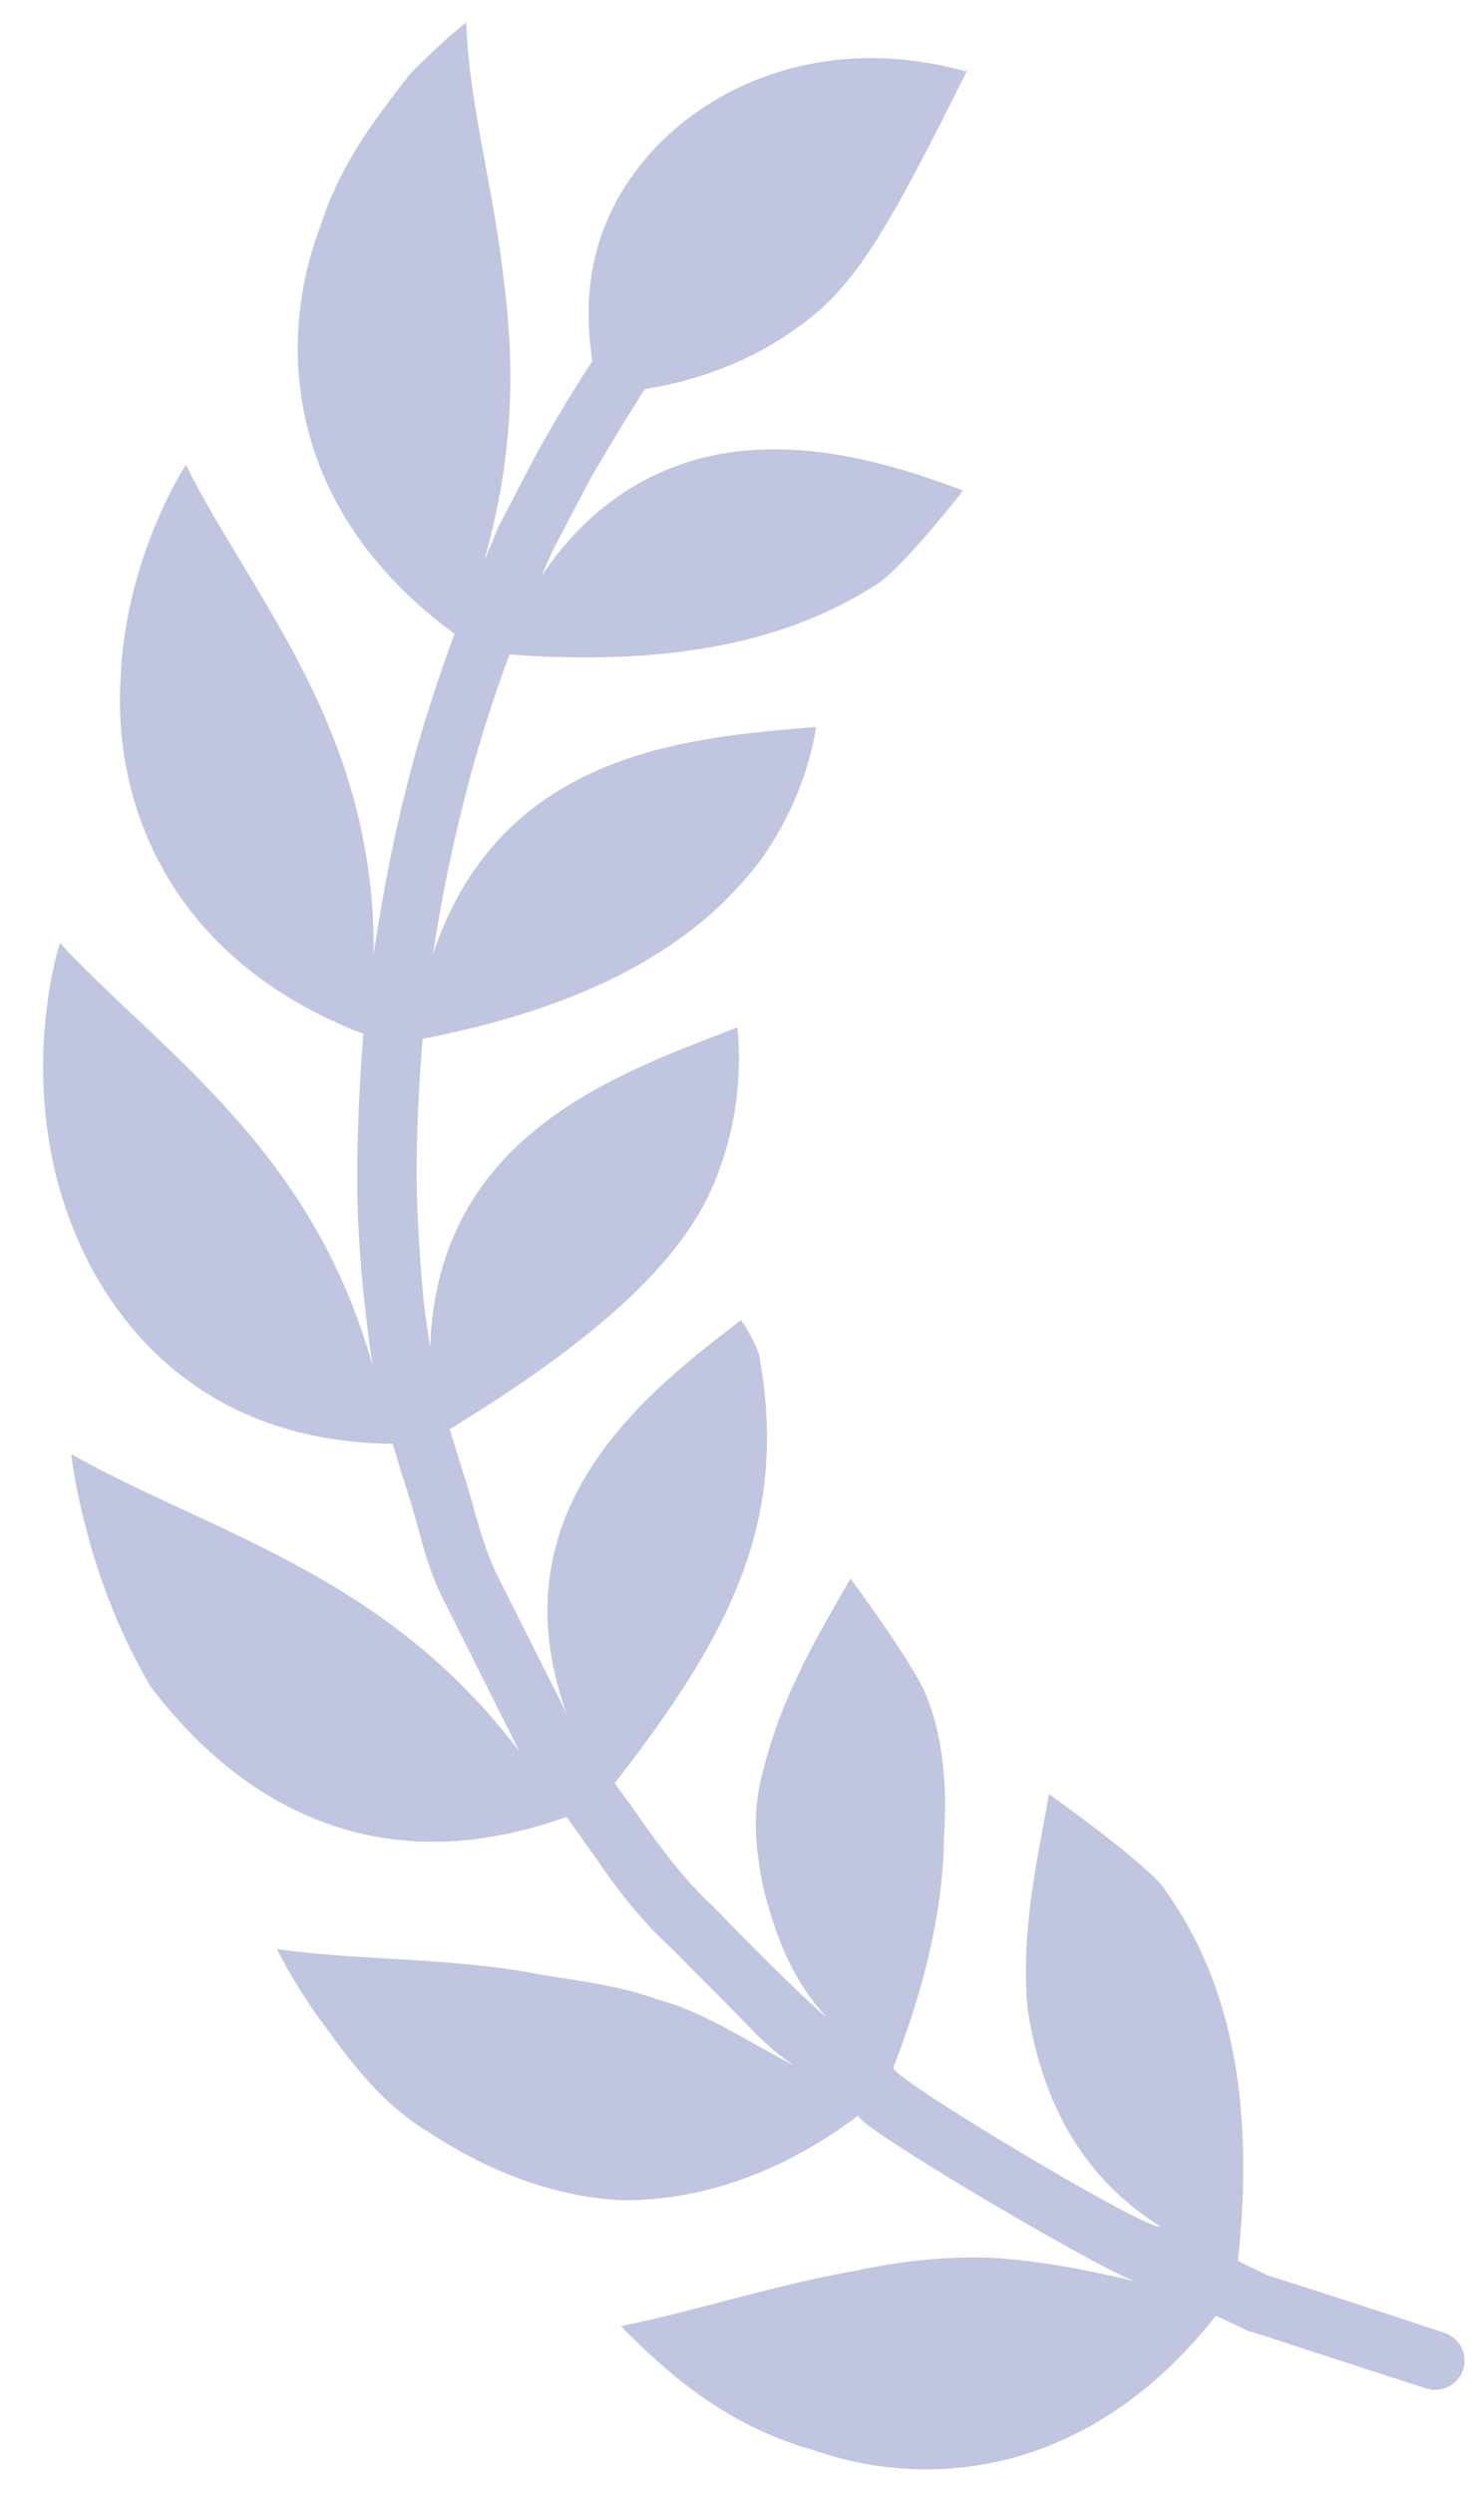 <?xml version="1.0" encoding="UTF-8"?>
<svg width="25px" height="42px" viewBox="0 0 25 42" version="1.1" xmlns="http://www.w3.org/2000/svg" xmlns:xlink="http://www.w3.org/1999/xlink">
    <!-- Generator: Sketch 52.6 (67491) - http://www.bohemiancoding.com/sketch -->
    <title>Path</title>
    <desc>Created with Sketch.</desc>
    <g id="Page-1" stroke="none" stroke-width="1" fill="none" fill-rule="evenodd">
        <g id="Group-1189" fill="#C0C5E0">
            <path d="M24.31,39.279 C24.31,39.279 23.438,38.987 22.57,38.708 C22.138,38.569 21.701,38.425 21.368,38.324 C21.067,38.177 20.854,38.076 20.854,38.076 C21.224,34.66 20.387,32.865 19.556,31.727 C19.079,31.211 17.672,30.214 17.672,30.214 C17.492,31.236 17.187,32.518 17.312,33.837 C17.502,35.047 18.008,36.529 19.54,37.489 C19.447,37.644 14.95,34.961 15.05,34.817 C15.677,33.212 15.893,31.939 15.903,30.928 C15.975,29.858 15.825,29.061 15.57,28.472 C15.281,27.872 14.328,26.584 14.328,26.584 C13.825,27.46 13.164,28.543 12.852,29.837 C12.666,30.512 12.72,31.117 12.865,31.82 C13.043,32.497 13.299,33.294 13.912,33.954 C13.884,33.976 12.93,33.054 12.012,32.105 C11.513,31.648 11.131,31.106 10.841,30.708 C10.549,30.291 10.356,30.029 10.356,30.029 C12.396,27.413 13.28,25.527 12.787,22.81 C12.652,22.442 12.481,22.233 12.481,22.233 C11,23.375 8.293,25.375 9.543,28.85 C9.543,28.85 8.957,27.687 8.377,26.531 C8.092,25.948 7.974,25.297 7.816,24.848 C7.671,24.379 7.576,24.068 7.576,24.068 C10.398,22.345 11.663,21.006 12.115,19.704 C12.589,18.438 12.419,17.301 12.419,17.301 C10.515,18.055 7.369,19.052 7.247,22.684 C7.247,22.684 7.191,22.365 7.135,21.887 C7.09,21.412 7.04,20.759 7.023,20.103 C6.996,18.802 7.121,17.494 7.121,17.494 C10.472,16.846 11.987,15.586 12.828,14.464 C13.629,13.338 13.746,12.241 13.746,12.241 C11.707,12.422 8.453,12.593 7.293,16.071 C7.293,16.071 7.479,14.784 7.811,13.513 C8.118,12.236 8.584,11.022 8.584,11.022 C12.011,11.277 13.773,10.494 14.839,9.794 C15.339,9.402 16.225,8.261 16.225,8.261 C15.256,7.899 14.06,7.513 12.776,7.574 C11.506,7.63 10.132,8.188 9.127,9.697 C9.127,9.697 9.204,9.479 9.364,9.169 C9.52,8.873 9.727,8.478 9.934,8.084 C10.385,7.297 10.862,6.552 10.862,6.552 C11.584,6.442 12.61,6.146 13.523,5.451 C14.49,4.754 15.093,3.578 16.277,1.221 C16.278,1.212 16.285,1.204 16.291,1.205 L16.28,1.203 L16.284,1.18 L16.26,1.199 C13.525,0.453 11.512,1.744 10.682,2.921 C9.767,4.158 9.884,5.445 9.979,6.08 C9.979,6.08 9.452,6.875 9.005,7.705 C8.784,8.127 8.564,8.556 8.395,8.874 C8.266,9.208 8.161,9.424 8.161,9.424 C8.682,7.583 8.671,6.053 8.467,4.558 C8.291,3.085 7.893,1.676 7.854,0.378 C7.854,0.378 7.449,0.689 6.898,1.257 C6.442,1.854 5.749,2.701 5.413,3.767 C4.6,5.879 4.89,8.652 7.659,10.675 C7.659,10.675 7.159,11.976 6.827,13.34 C6.483,14.699 6.295,16.08 6.295,16.08 C6.332,12.307 4.274,10.112 3.131,7.829 C3.131,7.829 2.084,9.409 2.028,11.523 C1.93,13.629 2.917,16.18 6.123,17.411 C6.123,17.411 5.996,18.811 6.021,20.207 C6.053,21.612 6.28,23.009 6.28,23.009 C5.257,19.338 2.737,17.738 1.009,15.882 C1.009,15.882 0.432,17.628 0.926,19.724 C1.412,21.769 3.021,24.283 6.614,24.313 C6.614,24.313 6.717,24.655 6.873,25.153 C7.05,25.657 7.157,26.359 7.495,26.988 C8.126,28.247 8.753,29.501 8.753,29.501 C6.491,26.502 3.589,25.833 1.201,24.489 C1.201,24.489 1.248,24.971 1.441,25.704 C1.623,26.443 1.972,27.444 2.539,28.406 C3.911,30.215 6.198,31.798 9.545,30.596 C9.545,30.596 9.754,30.889 10.063,31.325 C10.359,31.767 10.797,32.345 11.33,32.827 C11.827,33.336 12.343,33.839 12.707,34.222 C13.034,34.553 13.307,34.736 13.371,34.783 C12.521,34.337 11.85,33.878 11.069,33.669 C10.326,33.397 9.497,33.336 8.819,33.2 C7.388,32.965 5.954,33.009 4.664,32.823 C4.664,32.823 4.87,33.248 5.282,33.858 C5.724,34.451 6.284,35.341 7.223,35.908 C8.138,36.51 9.255,36.991 10.473,37.054 C11.737,37.06 13.108,36.644 14.462,35.624 C14.371,35.766 18.268,38.073 19.102,38.415 C18.22,38.203 17.455,38.068 16.716,38.023 C15.939,37.991 15.171,38.08 14.437,38.235 C13.013,38.486 11.71,38.925 10.461,39.172 C10.461,39.172 10.772,39.509 11.312,39.968 C11.863,40.429 12.671,40.978 13.695,41.257 C15.682,41.959 18.376,41.677 20.48,39.002 C20.48,39.002 20.702,39.093 21.021,39.252 C21.354,39.348 21.803,39.505 22.253,39.648 C23.158,39.941 24.053,40.232 24.053,40.232 L24.055,40.219 C24.069,40.221 24.084,40.238 24.09,40.239 C24.351,40.285 24.616,40.114 24.664,39.841 C24.71,39.584 24.554,39.347 24.31,39.279 Z" id="Path"></path>
        </g>
    </g>
</svg>
